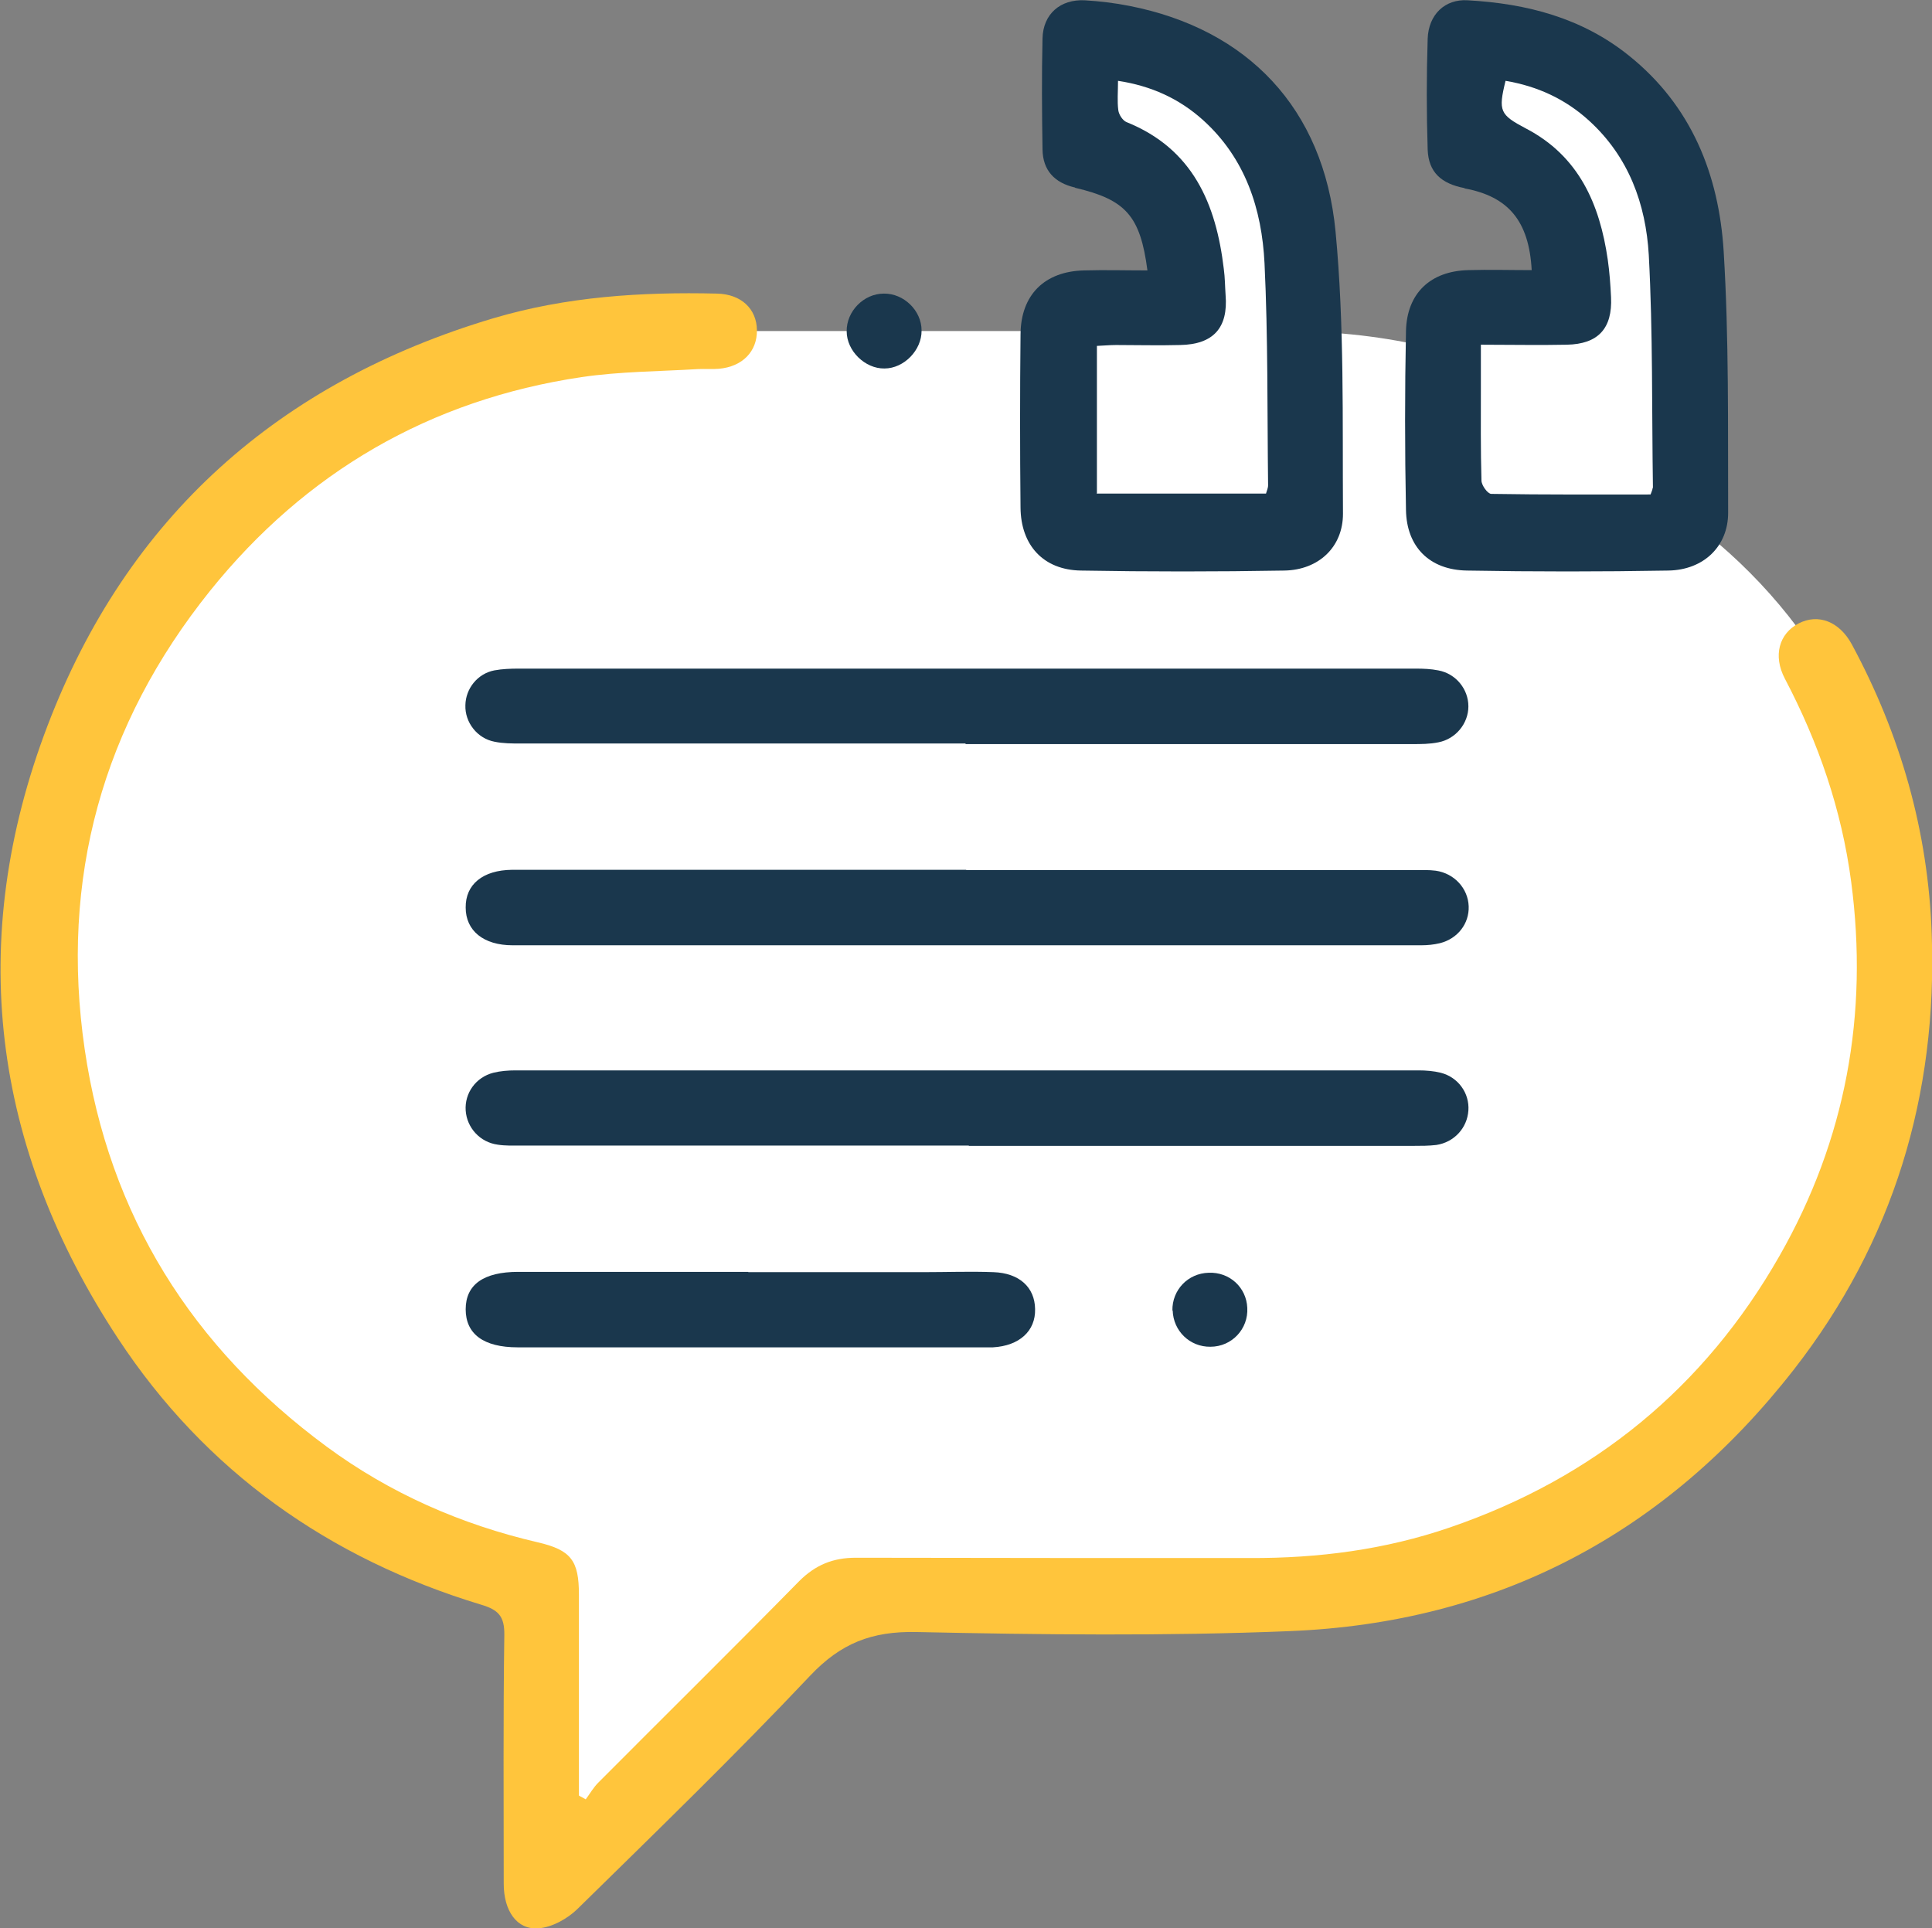 <?xml version="1.0" encoding="UTF-8"?><svg xmlns="http://www.w3.org/2000/svg" viewBox="0 0 65.01 64.89"><rect x="0" y="0" width="65.01" height="64.89" fill="#808080" stroke="none"/><defs><style>.d{fill:#fff;}.e{fill:#ffc53c;}.f{fill:#1a374d;}</style></defs><g id="a"/><g id="b"><g id="c"><g><path class="d" d="M21.85,11.14h13.75v-1.53h3.98c0-3.81-3.31-4.81-3.31-4.81l.42-3.24c6.23,0,7.28,5.27,7.28,5.27v4.33c1.64,.04,3.24,.28,4.76,.69v-2.23h3.98c0-3.81-3.31-4.81-3.31-4.81l.42-3.24c6.23,0,7.28,5.27,7.28,5.27v10.86c4.07,3.15,6.76,7.88,6.76,13.87v1.37c0,11.23-9.19,20.41-20.41,20.41h-15.48l-9.25,9.57-1-9.99C8.46,51,1.43,42.74,1.43,32.92v-1.37c0-11.23,9.19-20.41,20.41-20.41Z"/><path class="f" d="M49.28,6.33c-.79-.15-1.21-.54-1.24-1.29-.04-1.25-.04-2.49,0-3.74,.03-.81,.58-1.34,1.35-1.29,1.98,.11,3.84,.59,5.42,1.86,2.11,1.69,3.03,4.01,3.19,6.59,.18,2.93,.14,5.87,.15,8.8,0,1.12-.82,1.92-2.01,1.94-2.26,.04-4.52,.04-6.78,0-1.25-.02-2.03-.79-2.05-2.04-.04-2.01-.04-4.02,0-6.02,.03-1.28,.83-2.02,2.1-2.05,.7-.02,1.39,0,2.13,0-.09-1.66-.79-2.48-2.26-2.75Zm6.34,10.1c-.04-2.62,0-5.24-.14-7.85-.1-1.71-.67-3.3-2.01-4.52-.8-.73-1.74-1.16-2.81-1.34-.25,1.02-.19,1.14,.68,1.6,1.79,.93,2.49,2.55,2.76,4.42,.06,.42,.09,.84,.11,1.26,.05,1.05-.43,1.58-1.49,1.6-.93,.02-1.85,0-2.89,0,0,.52,0,1,0,1.47,0,1.03-.01,2.07,.02,3.1,0,.16,.21,.45,.33,.45,1.79,.03,3.58,.02,5.36,.02,.04-.11,.07-.17,.07-.23Z"/><path class="f" d="M36.17,6.31c-.69-.16-1.08-.58-1.09-1.28-.02-1.25-.03-2.49,0-3.74,.02-.82,.6-1.32,1.42-1.28,.5,.03,1.01,.09,1.51,.19,3.96,.78,6.53,3.43,6.93,7.59,.3,3.15,.23,6.33,.25,9.5,0,1.12-.82,1.89-1.97,1.91-2.28,.04-4.57,.04-6.85,0-1.26-.02-2.02-.85-2.03-2.12-.02-1.94-.02-3.89,0-5.83,.01-1.33,.81-2.12,2.14-2.15,.7-.02,1.39,0,2.13,0-.24-1.84-.73-2.38-2.43-2.78Zm.73,10.3h5.7c.02-.08,.07-.18,.07-.28-.03-2.49,0-4.98-.12-7.47-.09-1.82-.64-3.53-2.07-4.82-.8-.72-1.74-1.15-2.86-1.32,0,.37-.03,.68,.01,.99,.02,.15,.15,.35,.28,.4,2.23,.9,3.01,2.75,3.27,4.94,.04,.29,.04,.59,.06,.88,.09,1.1-.41,1.66-1.53,1.68-.72,.02-1.44,0-2.15,0-.21,0-.41,.02-.65,.03v4.95Z"/><path class="f" d="M32.49,25.04c5.01,0,10.02,0,15.03,0,.29,0,.59,0,.88-.06,.58-.11,1.01-.63,1.01-1.21,0-.58-.42-1.1-1.01-1.21-.25-.05-.5-.06-.76-.06-10.06,0-20.13,0-30.19,0-.27,0-.55,.01-.82,.06-.56,.11-.96,.61-.97,1.17-.02,.58,.4,1.12,.98,1.23,.29,.06,.59,.06,.88,.06,4.99,0,9.98,0,14.97,0Z"/><path class="f" d="M32.51,29.27c-4.95,0-9.89,0-14.84,0-.15,0-.3,0-.44,0-.98,.01-1.57,.49-1.56,1.27,0,.78,.6,1.27,1.58,1.27,10.19,0,20.38,0,30.57,0,.21,0,.42-.02,.63-.07,.6-.15,.99-.66,.97-1.24-.02-.6-.48-1.11-1.11-1.2-.23-.03-.46-.02-.7-.02-5.03,0-10.06,0-15.09,0Z"/><path class="f" d="M32.6,38.56c4.99,0,9.98,0,14.97,0,.25,0,.51,0,.76-.03,.6-.09,1.04-.57,1.08-1.16,.04-.58-.34-1.12-.93-1.27-.24-.06-.5-.08-.75-.08-10.13,0-20.25,0-30.38,0-.25,0-.51,.02-.75,.08-.59,.15-.97,.69-.93,1.27,.04,.58,.48,1.07,1.08,1.15,.25,.04,.51,.03,.76,.03,5.03,0,10.06,0,15.09,0Z"/><path class="f" d="M25.18,42.8c-2.58,0-5.16,0-7.74,0-1.17,0-1.77,.43-1.77,1.26,0,.83,.6,1.28,1.75,1.28,5.22,0,10.45,0,15.67,0,.11,0,.21,0,.32,0,.89-.05,1.44-.55,1.42-1.29-.01-.73-.53-1.21-1.4-1.24-.78-.03-1.56,0-2.35,0-1.97,0-3.93,0-5.9,0Z"/><path class="f" d="M28.49,11.15c0,.66,.62,1.26,1.27,1.25,.66,0,1.26-.62,1.25-1.28,0-.67-.6-1.25-1.27-1.24-.68,0-1.26,.6-1.25,1.27Z"/><path class="f" d="M39.46,44.1c.02,.69,.58,1.23,1.27,1.22,.72,0,1.28-.6,1.24-1.31-.03-.69-.6-1.21-1.3-1.18-.7,.02-1.23,.58-1.22,1.27Z"/><path class="e" d="M19.48,60.42v-1.88c0-1.63,0-3.26,0-4.88,0-1.14-.26-1.5-1.39-1.76-2.58-.6-4.97-1.65-7.1-3.22-4.53-3.34-7.32-7.78-8.14-13.37-.84-5.74,.6-10.92,4.22-15.43,3.21-3.99,7.4-6.43,12.5-7.19,1.29-.19,2.61-.19,3.92-.27,.23-.01,.47,.01,.7-.01,.79-.07,1.29-.58,1.28-1.3-.01-.72-.53-1.21-1.34-1.23-2.55-.06-5.07,.1-7.53,.83-7.21,2.15-12.32,6.68-15,13.71-2.76,7.23-1.87,14.18,2.37,20.62,2.94,4.47,7.1,7.41,12.22,8.96,.57,.17,.79,.38,.78,1.02-.04,2.79-.02,5.58-.02,8.37,0,.91,.44,1.56,1.17,1.5,.45-.03,.97-.32,1.3-.64,2.64-2.59,5.3-5.17,7.84-7.86,1.03-1.09,2.07-1.5,3.57-1.47,4.19,.09,8.38,.14,12.56-.03,7-.28,12.67-3.29,16.97-8.8,3.35-4.3,4.84-9.24,4.64-14.67-.12-3.45-1.05-6.7-2.69-9.74-.42-.77-1.13-1.04-1.79-.7-.65,.34-.87,1.08-.46,1.86,1.13,2.15,1.91,4.41,2.23,6.83,.59,4.46-.18,8.68-2.41,12.59-2.53,4.44-6.25,7.48-11.09,9.14-2.18,.75-4.43,1.04-6.73,1.03-4.42,0-8.84,0-13.26-.01-.77,0-1.36,.24-1.91,.79-2.24,2.28-4.51,4.52-6.76,6.78-.16,.16-.28,.37-.42,.56l-.22-.12Z"/></g></g></g></svg>